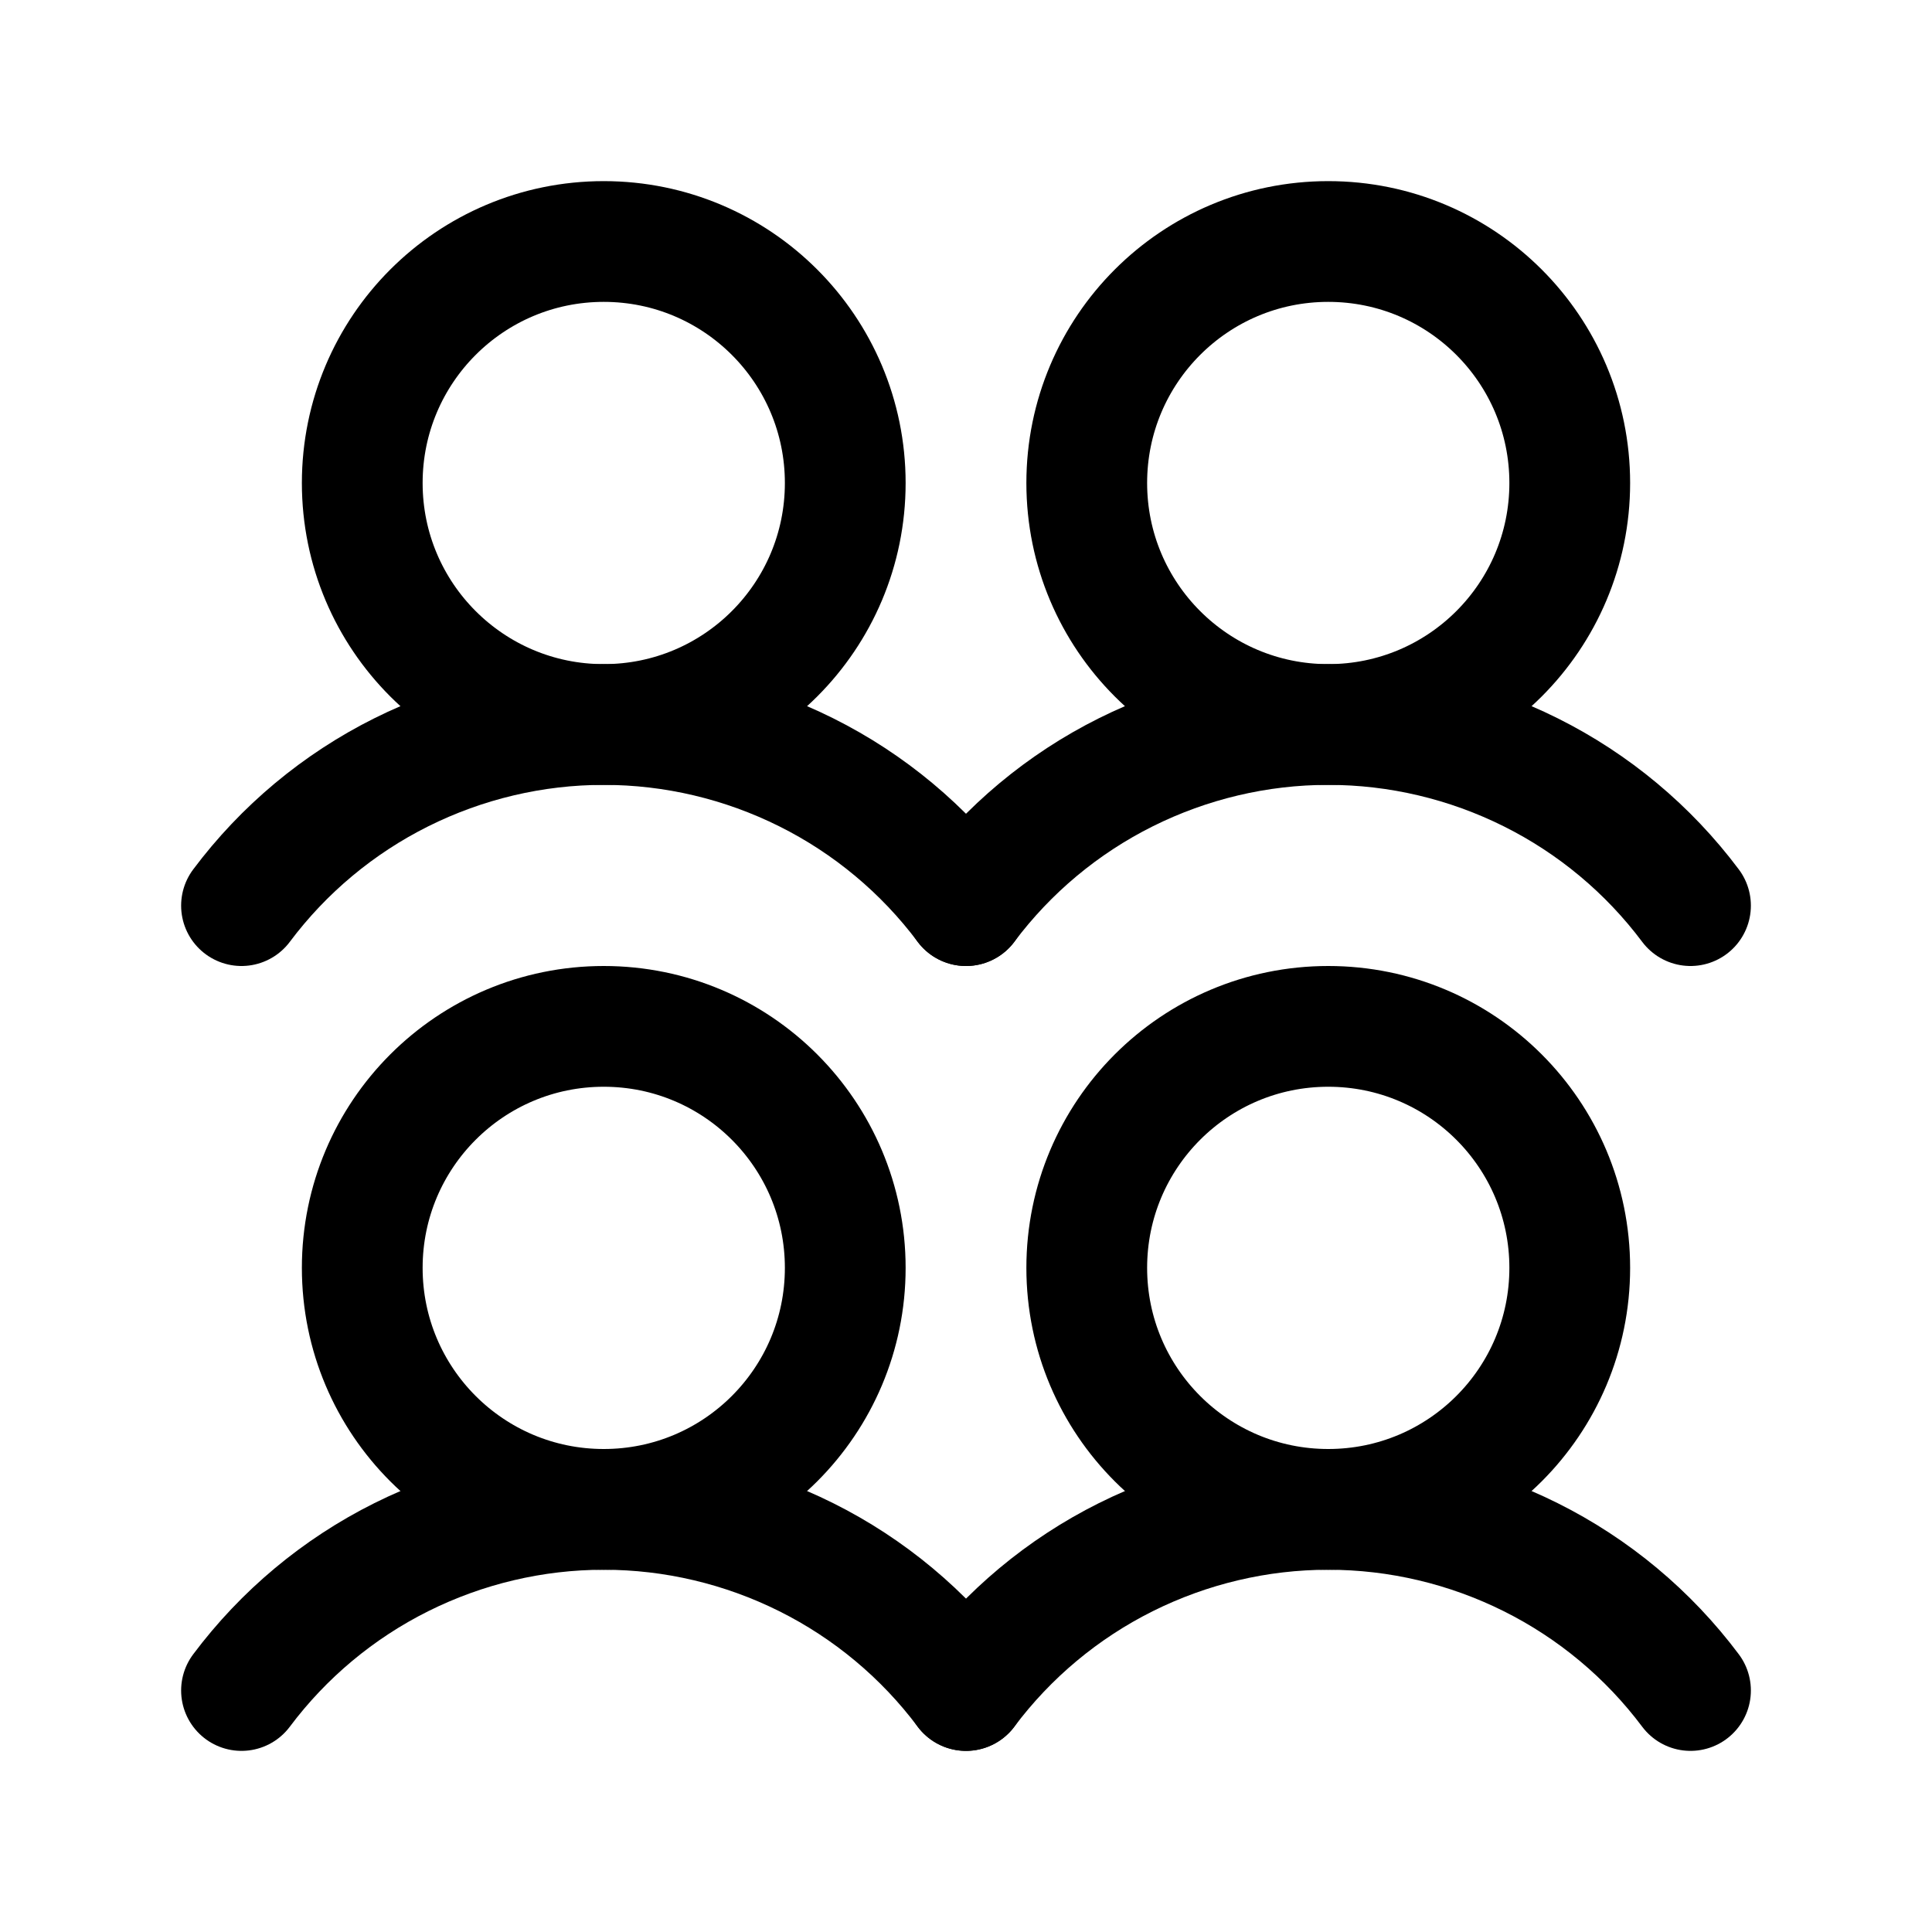 <svg xmlns="http://www.w3.org/2000/svg" width="16" height="16" viewBox="0 0 16 16" fill="none">
  <path d="M5 12.5C6.105 12.5 7 11.605 7 10.5C7 9.395 6.105 8.5 5 8.5C3.895 8.5 3 9.395 3 10.5C3 11.605 3.895 12.5 5 12.5Z" stroke="currentColor" stroke-linecap="round" stroke-linejoin="round"/>
  <path d="M2 14C2.349 13.534 2.802 13.156 3.323 12.896C3.844 12.636 4.418 12.5 5 12.5C5.582 12.5 6.156 12.636 6.677 12.896C7.198 13.156 7.651 13.534 8 14" stroke="currentColor" stroke-linecap="round" stroke-linejoin="round"/>
  <path d="M5 6C6.105 6 7 5.105 7 4C7 2.895 6.105 2 5 2C3.895 2 3 2.895 3 4C3 5.105 3.895 6 5 6Z" stroke="currentColor" stroke-linecap="round" stroke-linejoin="round"/>
  <path d="M2 7.5C2.349 7.034 2.802 6.656 3.323 6.396C3.844 6.136 4.418 6 5 6C5.582 6 6.156 6.136 6.677 6.396C7.198 6.656 7.651 7.034 8 7.5" stroke="currentColor" stroke-linecap="round" stroke-linejoin="round"/>
  <path d="M11 12.5C12.105 12.5 13 11.605 13 10.5C13 9.395 12.105 8.5 11 8.5C9.895 8.5 9 9.395 9 10.5C9 11.605 9.895 12.5 11 12.5Z" stroke="currentColor" stroke-linecap="round" stroke-linejoin="round"/>
  <path d="M8 14C8.349 13.534 8.802 13.156 9.323 12.896C9.844 12.636 10.418 12.5 11 12.5C11.582 12.5 12.156 12.636 12.677 12.896C13.198 13.156 13.651 13.534 14 14" stroke="currentColor" stroke-linecap="round" stroke-linejoin="round"/>
  <path d="M11 6C12.105 6 13 5.105 13 4C13 2.895 12.105 2 11 2C9.895 2 9 2.895 9 4C9 5.105 9.895 6 11 6Z" stroke="currentColor" stroke-linecap="round" stroke-linejoin="round"/>
  <path d="M8 7.5C8.349 7.034 8.802 6.656 9.323 6.396C9.844 6.136 10.418 6 11 6C11.582 6 12.156 6.136 12.677 6.396C13.198 6.656 13.651 7.034 14 7.5" stroke="currentColor" stroke-linecap="round" stroke-linejoin="round"/>
</svg>